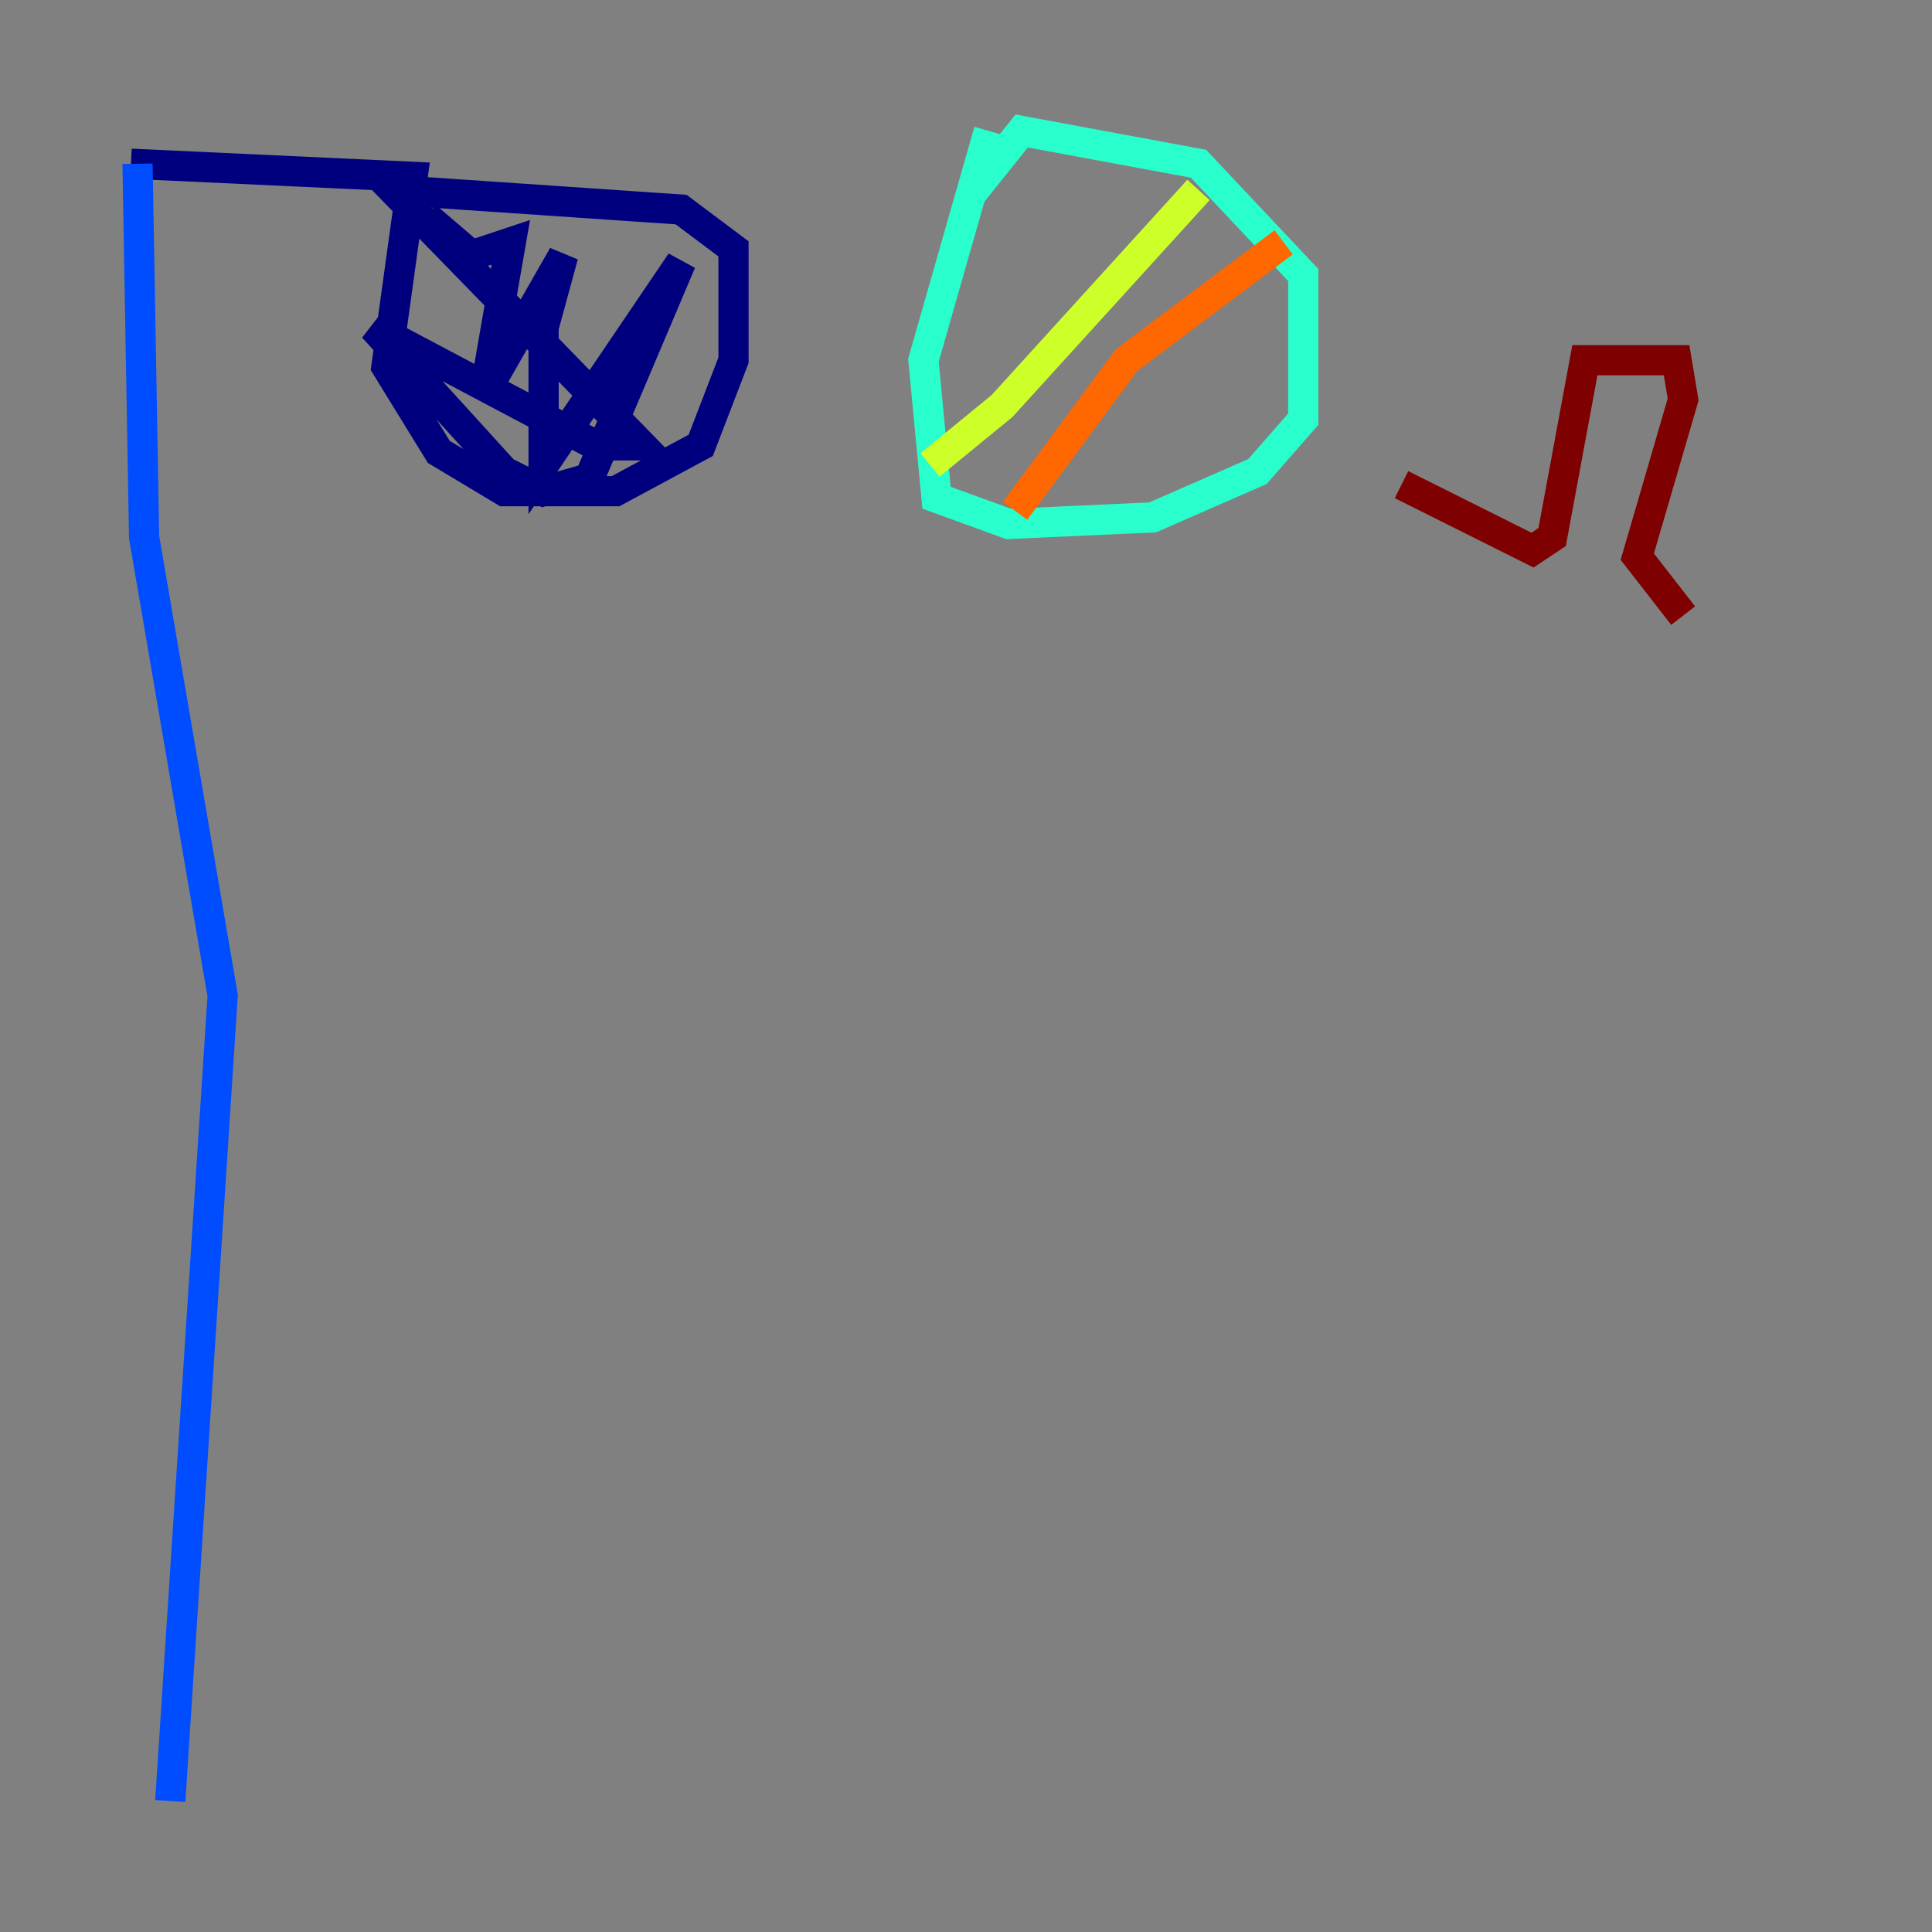 <?xml version="1.0" encoding="utf-8" ?>
<svg baseProfile="tiny" height="128" version="1.2" viewBox="0,0,128,128" width="128" xmlns="http://www.w3.org/2000/svg" xmlns:ev="http://www.w3.org/2001/xml-events" xmlns:xlink="http://www.w3.org/1999/xlink"><rect x="0" y="0" width="128" height="128" fill="#808080" stroke="none"/><defs /><polyline fill="none" points="8.678,10.848 27.336,11.715 25.6,24.298 29.071,29.939 33.41,32.542 40.786,32.542 46.427,29.505 48.597,23.864 48.597,16.488 45.125,13.885 26.034,12.583 42.522,29.505 39.485,29.505 24.732,21.695 33.41,31.241 36.014,32.542 39.051,31.675 45.125,17.356 36.014,30.807 36.014,21.695 37.315,16.922 32.108,26.034 33.844,16.054 31.241,16.922 28.203,14.319" stroke="#00007f" stroke-width="2" /><polyline fill="none" points="9.112,10.848 9.546,35.58 14.752,65.953 11.281,119.322" stroke="#004cff" stroke-width="2" /><polyline fill="none" points="65.519,8.678 61.18,23.864 62.047,32.976 66.82,34.712 76.366,34.278 83.308,31.241 86.346,27.77 86.346,18.224 79.403,10.848 67.688,8.678 64.217,13.017" stroke="#29ffcd" stroke-width="2" /><polyline fill="none" points="79.403,12.583 66.386,26.902 61.614,30.807" stroke="#cdff29" stroke-width="2" /><polyline fill="none" points="85.044,16.054 74.63,23.864 67.254,33.844" stroke="#ff6700" stroke-width="2" /><polyline fill="none" points="111.512,40.786 108.475,36.881 111.512,26.468 111.078,23.864 105.003,23.864 102.834,35.58 101.532,36.447 92.854,32.108" stroke="#7f0000" stroke-width="2" /></svg>